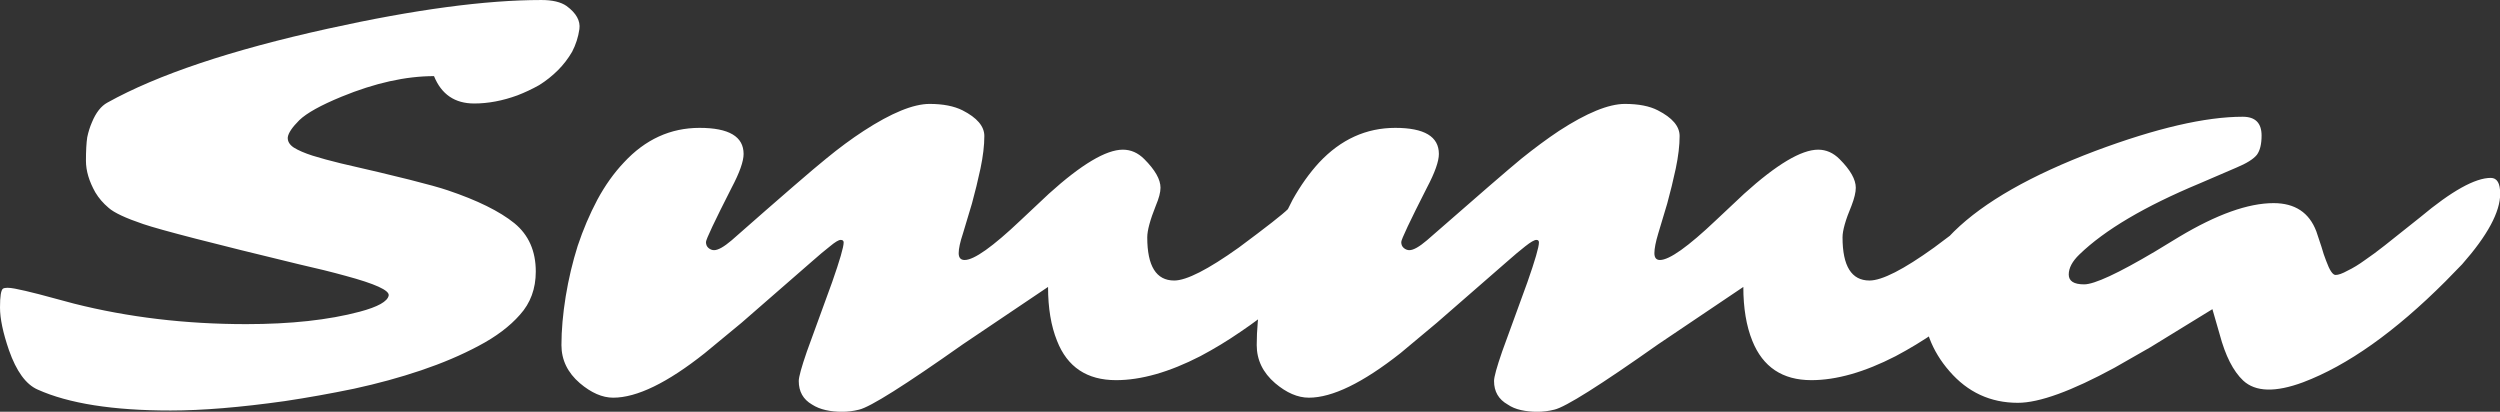 <svg data-v-423bf9ae="" xmlns="http://www.w3.org/2000/svg" viewBox="0 0 364.299 60" class="font"><rect x="0" y="0" width="364.299" height="60" fill="#333333" stroke="none"/><!----><!----><!----><g data-v-423bf9ae="" id="3e06a2d3-d6f9-448b-b1ff-16beb53809c2" fill="white" transform="matrix(6.231,0,0,6.231,-0.748,-23.676)"><path d="M11.21 6.22L11.21 6.22L11.21 6.22Q10.53 6.22 10.27 5.58L10.27 5.58L10.27 5.58Q9.28 5.58 8.11 6.06L8.11 6.06L8.11 6.06Q7.38 6.36 7.12 6.61L7.12 6.61L7.12 6.61Q6.87 6.86 6.85 7.01L6.85 7.01L6.85 7.01Q6.84 7.15 6.99 7.25L6.99 7.25L6.99 7.25Q7.15 7.35 7.43 7.44L7.43 7.44L7.43 7.44Q7.72 7.53 8.09 7.62L8.09 7.62L8.09 7.62Q10.06 8.07 10.59 8.25L10.59 8.25L10.59 8.25Q11.63 8.60 12.15 9.02L12.15 9.02L12.15 9.02Q12.65 9.43 12.65 10.15L12.65 10.15L12.65 10.15Q12.65 10.75 12.28 11.16L12.28 11.16L12.28 11.16Q11.92 11.57 11.31 11.89L11.31 11.89L11.31 11.89Q10.71 12.21 9.97 12.46L9.97 12.46L9.97 12.46Q9.23 12.71 8.40 12.89L8.40 12.89L8.40 12.89Q7.58 13.06 6.78 13.18L6.78 13.18L6.78 13.18Q5.22 13.40 4.11 13.40L4.11 13.40L4.11 13.40Q2.09 13.40 1.00 12.91L1.00 12.91L1.00 12.91Q0.59 12.73 0.33 11.99L0.33 11.99L0.33 11.99Q0.12 11.38 0.12 10.99L0.12 10.99L0.12 10.99Q0.12 10.60 0.19 10.55L0.19 10.55L0.19 10.55Q0.26 10.51 0.47 10.55L0.47 10.55L0.47 10.55Q0.68 10.59 1.03 10.68L1.03 10.68L1.85 10.90L1.85 10.90Q3.75 11.38 5.88 11.38L5.88 11.38L5.88 11.38Q7.44 11.38 8.53 11.09L8.53 11.09L8.53 11.09Q9.17 10.92 9.21 10.71L9.21 10.71L9.21 10.71Q9.24 10.53 8.20 10.25L8.20 10.25L8.20 10.25Q7.73 10.12 7.11 9.98L7.11 9.98L7.11 9.98Q4.09 9.25 3.47 9.04L3.47 9.04L3.47 9.04Q2.85 8.83 2.66 8.66L2.66 8.66L2.66 8.66Q2.47 8.50 2.35 8.30L2.35 8.30L2.35 8.30Q2.13 7.91 2.13 7.56L2.13 7.56L2.13 7.56Q2.13 7.21 2.16 7.01L2.16 7.01L2.16 7.01Q2.20 6.82 2.27 6.66L2.27 6.66L2.27 6.66Q2.41 6.32 2.63 6.20L2.63 6.20L2.63 6.20Q4.39 5.22 7.79 4.47L7.79 4.47L7.79 4.47Q10.82 3.80 12.78 3.80L12.78 3.80L12.78 3.80Q13.17 3.80 13.37 3.94L13.37 3.94L13.37 3.94Q13.71 4.19 13.67 4.48L13.67 4.48L13.67 4.48Q13.63 4.76 13.50 5.01L13.50 5.01L13.50 5.01Q13.36 5.25 13.17 5.44L13.17 5.44L13.17 5.44Q12.97 5.64 12.73 5.79L12.73 5.79L12.73 5.79Q12.48 5.93 12.22 6.03L12.22 6.03L12.22 6.03Q11.70 6.22 11.21 6.22ZM26.95 9.35L26.95 9.35L26.95 9.35Q26.95 10.36 27.58 10.36L27.58 10.36L27.58 10.36Q28.01 10.36 29.09 9.59L29.09 9.59L29.09 9.59Q30.06 8.87 30.24 8.69L30.24 8.69L30.24 8.69Q30.67 8.33 31.13 8.33L31.13 8.33L31.13 8.33Q31.33 8.33 31.47 8.47L31.47 8.47L31.47 8.47Q31.61 8.60 31.61 8.87L31.61 8.87L31.61 8.87Q31.61 9.13 31.48 9.35L31.48 9.35L31.48 9.35Q31.35 9.57 31.15 9.80L31.15 9.80L31.15 9.80Q30.95 10.04 30.65 10.32L30.65 10.32L30.65 10.32Q30.35 10.61 29.97 10.93L29.97 10.93L29.97 10.93Q29.59 11.25 29.13 11.56L29.13 11.56L29.13 11.56Q28.68 11.87 28.19 12.13L28.19 12.13L28.19 12.13Q27.10 12.69 26.22 12.69L26.22 12.69L26.22 12.69Q25.20 12.69 24.84 11.77L24.84 11.77L24.84 11.77Q24.63 11.25 24.63 10.51L24.63 10.51L22.64 11.85L22.64 11.85Q20.60 13.29 20.21 13.38L20.21 13.38L20.21 13.38Q20.01 13.43 19.81 13.43L19.81 13.43L19.81 13.43Q19.61 13.43 19.43 13.39L19.43 13.39L19.43 13.39Q19.25 13.35 19.11 13.26L19.11 13.26L19.11 13.26Q18.80 13.08 18.80 12.71L18.80 12.71L18.80 12.71Q18.80 12.57 18.99 12.02L18.99 12.02L19.58 10.40L19.58 10.40Q19.85 9.63 19.85 9.47L19.85 9.47L19.85 9.47Q19.85 9.41 19.78 9.41L19.78 9.41L19.78 9.41Q19.71 9.41 19.53 9.56L19.53 9.56L19.53 9.56Q19.35 9.70 19.09 9.93L19.09 9.93L17.46 11.35L16.60 12.06L16.60 12.06Q15.29 13.10 14.46 13.10L14.46 13.10L14.46 13.10Q14.08 13.10 13.68 12.76L13.68 12.76L13.68 12.76Q13.25 12.39 13.25 11.87L13.25 11.87L13.25 11.87Q13.25 11.35 13.35 10.73L13.35 10.73L13.35 10.73Q13.45 10.12 13.63 9.55L13.63 9.55L13.63 9.55Q13.82 8.98 14.09 8.47L14.09 8.47L14.09 8.47Q14.36 7.97 14.71 7.60L14.71 7.60L14.71 7.60Q15.46 6.79 16.48 6.79L16.48 6.79L16.48 6.79Q17.51 6.79 17.51 7.40L17.51 7.40L17.51 7.40Q17.51 7.66 17.23 8.19L17.23 8.19L17.23 8.19Q16.63 9.37 16.63 9.46L16.63 9.46L16.63 9.46Q16.63 9.55 16.69 9.60L16.69 9.60L16.69 9.60Q16.75 9.65 16.82 9.65L16.82 9.65L16.82 9.65Q16.96 9.65 17.23 9.42L17.23 9.42L17.23 9.42Q18.98 7.88 19.44 7.51L19.44 7.51L19.44 7.51Q19.89 7.14 20.32 6.86L20.32 6.86L20.32 6.86Q21.29 6.23 21.86 6.23L21.86 6.23L21.86 6.23Q22.33 6.23 22.63 6.38L22.63 6.38L22.63 6.38Q23.14 6.64 23.14 6.98L23.14 6.98L23.14 6.98Q23.14 7.31 23.05 7.74L23.05 7.74L23.05 7.74Q22.96 8.16 22.85 8.56L22.85 8.56L22.64 9.26L22.64 9.26Q22.54 9.56 22.54 9.72L22.54 9.72L22.54 9.72Q22.54 9.88 22.68 9.88L22.68 9.88L22.68 9.88Q23.01 9.88 23.99 8.95L23.99 8.95L24.65 8.33L24.65 8.33Q25.79 7.30 26.38 7.30L26.38 7.30L26.38 7.30Q26.66 7.30 26.88 7.52L26.88 7.52L26.88 7.52Q27.26 7.90 27.26 8.19L27.26 8.19L27.26 8.19Q27.26 8.35 27.15 8.61L27.15 8.61L27.15 8.61Q26.95 9.11 26.95 9.35ZM43.21 9.35L43.21 9.35L43.21 9.35Q43.21 10.36 43.84 10.36L43.84 10.36L43.84 10.36Q44.28 10.36 45.35 9.59L45.35 9.59L45.35 9.59Q46.32 8.87 46.50 8.69L46.50 8.69L46.50 8.69Q46.93 8.33 47.39 8.33L47.39 8.33L47.39 8.33Q47.59 8.33 47.73 8.47L47.73 8.47L47.73 8.47Q47.87 8.60 47.87 8.87L47.87 8.87L47.87 8.87Q47.87 9.13 47.74 9.35L47.74 9.35L47.74 9.35Q47.61 9.57 47.41 9.80L47.41 9.80L47.41 9.80Q47.21 10.04 46.91 10.32L46.91 10.32L46.91 10.32Q46.61 10.61 46.23 10.93L46.23 10.93L46.23 10.93Q45.85 11.25 45.39 11.56L45.39 11.56L45.39 11.56Q44.94 11.87 44.45 12.13L44.45 12.13L44.45 12.13Q43.36 12.69 42.48 12.69L42.48 12.69L42.48 12.69Q41.47 12.69 41.10 11.77L41.10 11.77L41.10 11.77Q40.89 11.25 40.89 10.51L40.89 10.51L38.90 11.85L38.90 11.85Q36.86 13.29 36.47 13.38L36.47 13.38L36.47 13.38Q36.27 13.43 36.07 13.43L36.07 13.43L36.07 13.43Q35.87 13.43 35.69 13.39L35.69 13.39L35.69 13.39Q35.51 13.35 35.38 13.26L35.38 13.26L35.38 13.26Q35.06 13.08 35.06 12.71L35.06 12.71L35.06 12.71Q35.06 12.57 35.25 12.02L35.25 12.02L35.84 10.40L35.84 10.40Q36.11 9.63 36.11 9.47L36.11 9.47L36.11 9.47Q36.11 9.41 36.05 9.41L36.05 9.41L36.05 9.41Q35.98 9.41 35.79 9.56L35.79 9.56L35.79 9.56Q35.61 9.70 35.35 9.93L35.35 9.93L33.72 11.35L32.87 12.06L32.87 12.06Q31.55 13.10 30.73 13.10L30.73 13.10L30.73 13.10Q30.34 13.10 29.94 12.76L29.94 12.76L29.94 12.76Q29.51 12.39 29.51 11.87L29.51 11.87L29.51 11.87Q29.51 11.35 29.61 10.73L29.61 10.73L29.61 10.73Q29.71 10.12 29.89 9.55L29.89 9.55L29.89 9.55Q30.08 8.98 30.35 8.47L30.35 8.47L30.35 8.47Q30.63 7.97 30.97 7.60L30.97 7.60L30.97 7.60Q31.73 6.79 32.75 6.79L32.75 6.79L32.75 6.79Q33.77 6.79 33.77 7.40L33.77 7.40L33.77 7.40Q33.77 7.66 33.49 8.19L33.49 8.19L33.49 8.19Q32.89 9.37 32.89 9.46L32.89 9.46L32.89 9.46Q32.89 9.55 32.95 9.60L32.95 9.60L32.95 9.60Q33.01 9.65 33.08 9.65L33.08 9.65L33.08 9.65Q33.22 9.65 33.49 9.42L33.49 9.42L33.49 9.42Q35.25 7.88 35.70 7.51L35.70 7.51L35.70 7.51Q36.16 7.14 36.58 6.86L36.58 6.86L36.58 6.86Q37.55 6.23 38.12 6.23L38.12 6.23L38.12 6.23Q38.60 6.23 38.89 6.38L38.89 6.38L38.89 6.38Q39.40 6.64 39.40 6.98L39.40 6.98L39.40 6.98Q39.40 7.31 39.31 7.74L39.31 7.74L39.31 7.74Q39.22 8.16 39.11 8.56L39.11 8.56L38.90 9.26L38.90 9.26Q38.81 9.56 38.81 9.72L38.81 9.72L38.81 9.72Q38.81 9.88 38.94 9.88L38.94 9.88L38.94 9.88Q39.27 9.88 40.25 8.95L40.25 8.95L40.91 8.33L40.91 8.33Q42.05 7.30 42.64 7.30L42.64 7.30L42.64 7.30Q42.92 7.30 43.14 7.52L43.14 7.52L43.14 7.52Q43.52 7.90 43.52 8.19L43.52 8.19L43.52 8.19Q43.52 8.35 43.42 8.61L43.42 8.61L43.42 8.61Q43.21 9.11 43.21 9.35ZM58.37 7.96L58.37 7.96L58.37 7.96Q58.59 7.96 58.59 8.33L58.59 8.33L58.59 8.33Q58.59 8.97 57.70 9.98L57.70 9.98L57.31 10.38L57.31 10.38Q55.54 12.15 53.98 12.74L53.98 12.74L53.98 12.74Q53.01 13.10 52.58 12.70L52.58 12.70L52.58 12.70Q52.23 12.37 52.03 11.62L52.03 11.62L51.86 11.03L50.41 11.92L49.57 12.40L49.57 12.40Q48.06 13.22 47.31 13.22L47.31 13.22L47.31 13.22Q46.35 13.22 45.71 12.48L45.71 12.48L45.71 12.48Q45.09 11.77 45.09 10.84L45.09 10.84L45.09 10.84Q45.09 9.93 45.82 9.21L45.82 9.21L45.82 9.21Q46.87 8.18 49.12 7.33L49.12 7.33L49.12 7.33Q51.26 6.53 52.57 6.53L52.57 6.53L52.57 6.53Q53.01 6.53 53.01 6.97L53.01 6.97L53.01 6.97Q53.01 7.27 52.90 7.42L52.90 7.42L52.90 7.42Q52.78 7.57 52.42 7.72L52.42 7.72L51.56 8.09L51.56 8.09Q49.64 8.89 48.75 9.75L48.75 9.75L48.75 9.75Q48.50 9.99 48.50 10.22L48.50 10.22L48.50 10.22Q48.50 10.45 48.86 10.45L48.86 10.45L48.86 10.45Q49.22 10.45 50.52 9.68L50.52 9.68L51.08 9.34L51.08 9.34Q52.40 8.55 53.29 8.55L53.29 8.55L53.29 8.55Q54.04 8.55 54.29 9.21L54.29 9.21L54.29 9.21Q54.35 9.39 54.41 9.57L54.41 9.57L54.41 9.57Q54.46 9.75 54.52 9.90L54.52 9.90L54.52 9.90Q54.64 10.23 54.74 10.23L54.74 10.23L54.74 10.23Q54.84 10.23 55.02 10.13L55.02 10.13L55.02 10.13Q55.21 10.04 55.43 9.88L55.43 9.88L55.43 9.88Q55.65 9.73 55.89 9.54L55.89 9.54L56.72 8.88L56.72 8.88Q57.82 7.96 58.37 7.96Z"></path></g><!----><!----></svg>